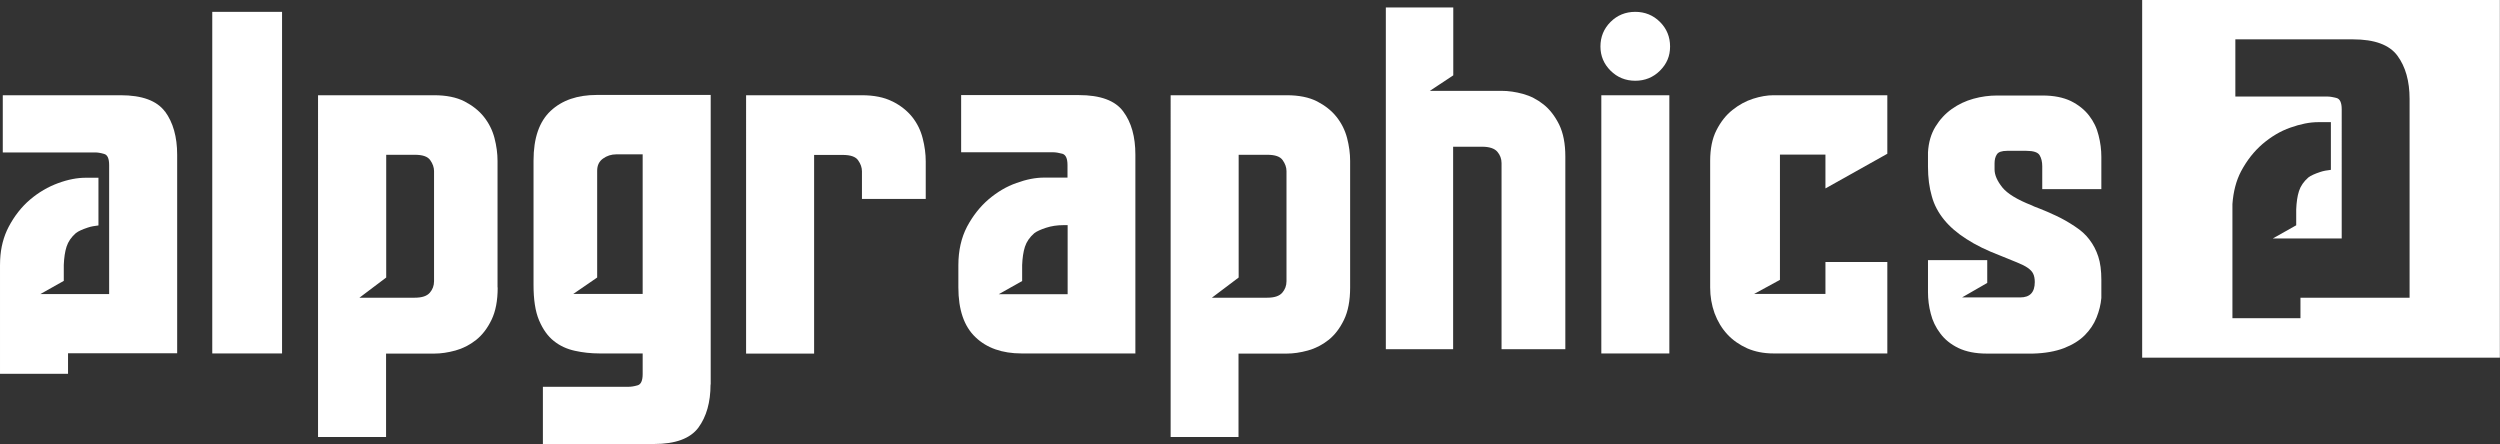 <?xml version="1.0" encoding="UTF-8"?>
<svg id="katman_1" data-name="katman 1" xmlns="http://www.w3.org/2000/svg" viewBox="0 0 170.89 30.35">
  <rect x="0" y="0" width="170.89" height="30.35" fill="#333333" stroke="none"/>
  <defs>
    <style>
      .cls-1 {
        fill: none;
      }

      .cls-2 {
        fill: #FFFFFF;
      }
    </style>
  </defs>
  <g>
    <path class="cls-2" d="M146.43,0v24.45h24.45V0h-24.45ZM164.71,20.35h-7.46v1.4h-4.65v-7.82.02c.06-.84.25-1.59.59-2.24.4-.75.89-1.37,1.47-1.87.59-.5,1.22-.88,1.91-1.12.68-.24,1.31-.37,1.89-.37h.87v3.26c-.26.03-.51.07-.74.15-.36.12-.63.24-.8.37-.32.28-.53.59-.64.93-.11.34-.17.76-.19,1.25v1.09l-1.6.9h4.71V7.47c0-.45-.12-.71-.35-.77-.24-.06-.44-.1-.61-.1h-6.31v-3.91h8.04c1.47,0,2.49.37,3.04,1.12.55.75.83,1.73.83,2.95v13.58Z"/>
    <rect class="cls-2" x="14.51" y=".81" width="4.77" height="23.35"/>
    <path class="cls-2" d="M34.02,19.65c0,.9-.14,1.63-.42,2.21-.28.58-.63,1.04-1.06,1.38-.43.34-.9.58-1.41.72-.51.14-.99.21-1.44.21h-3.3v5.7h-4.65V6.51h7.94c.83,0,1.52.14,2.07.42.54.28.99.63,1.33,1.06.34.43.58.91.72,1.44.14.54.21,1.06.21,1.57v8.65ZM29.67,11.7c0-.26-.09-.51-.26-.75-.17-.25-.52-.37-1.06-.37h-1.95v8.39l-1.83,1.38h3.78c.49,0,.83-.11,1.03-.34.19-.22.29-.48.29-.78v-7.53Z"/>
    <path class="cls-2" d="M48.57,26.28c0,1.22-.28,2.2-.83,2.95-.56.75-1.57,1.12-3.04,1.12h-7.59v-3.91h5.83c.19,0,.4-.03.64-.1.23-.06.35-.32.35-.77v-1.41h-2.95c-.58,0-1.14-.06-1.68-.18-.55-.12-1.03-.34-1.44-.67-.42-.33-.75-.8-1.01-1.41-.26-.61-.38-1.42-.38-2.42v-8.5c0-1.54.39-2.67,1.17-3.4.78-.73,1.83-1.09,3.16-1.09h7.78v19.8ZM43.92,10.55h-1.79c-.34,0-.65.1-.91.29-.27.19-.4.47-.4.83v7.3l-1.63,1.12h4.74v-9.55Z"/>
    <path class="cls-2" d="M61,6.93c.56.28,1,.63,1.35,1.06.34.43.58.91.72,1.46.14.54.21,1.07.21,1.59v2.56h-4.36v-1.89c0-.26-.09-.51-.26-.75-.17-.25-.52-.37-1.06-.37h-1.95v13.58h-4.65V6.51h7.91c.83,0,1.53.14,2.08.42"/>
    <path class="cls-2" d="M77.62,24.16h-7.79c-1.32,0-2.38-.37-3.15-1.11-.78-.74-1.17-1.87-1.17-3.41v-1.51c0-1,.2-1.88.59-2.63.4-.75.89-1.37,1.47-1.87.59-.5,1.22-.88,1.91-1.12.68-.25,1.31-.37,1.89-.37h1.6v-.86c0-.45-.12-.7-.35-.77-.24-.06-.44-.1-.61-.1h-6.31v-3.91h8.04c1.47,0,2.49.37,3.04,1.12.56.75.83,1.73.83,2.95v13.58ZM72.98,15.39h-.29c-.43,0-.82.06-1.19.18-.36.12-.63.24-.8.37-.32.28-.53.59-.64.93-.11.34-.17.76-.19,1.25v1.09l-1.6.9h4.71v-4.71Z"/>
    <path class="cls-2" d="M92.29,19.65c0,.9-.14,1.63-.42,2.21-.28.58-.63,1.04-1.06,1.38-.43.34-.9.58-1.41.72-.51.14-.99.21-1.44.21h-3.3v5.7h-4.64V6.51h7.94c.83,0,1.52.14,2.07.42.54.28.99.63,1.33,1.06.34.43.58.91.72,1.44.14.54.21,1.06.21,1.57v8.65ZM87.94,11.7c0-.26-.09-.51-.26-.75-.17-.25-.52-.37-1.06-.37h-1.95v8.39l-1.83,1.38h3.78c.49,0,.83-.11,1.03-.34.19-.22.29-.48.29-.78v-7.53Z"/>
    <path class="cls-2" d="M94.73,23.87V.51h4.61v4.64l-1.6,1.06h4.9c.47,0,.96.07,1.47.21.51.14.97.38,1.4.72.43.34.78.8,1.07,1.38.28.58.42,1.3.42,2.18v13.17h-4.36v-12.72c0-.3-.1-.56-.29-.78-.19-.22-.54-.34-1.03-.34h-1.99v13.84h-4.61Z"/>
    <path class="cls-2" d="M109.4,3.18c0-.66.23-1.22.69-1.68.46-.46,1.03-.69,1.69-.69s1.23.23,1.69.69c.46.46.69,1.02.69,1.68s-.23,1.19-.69,1.65c-.46.46-1.03.69-1.69.69s-1.23-.23-1.69-.69-.69-1.01-.69-1.65M114.11,6.51h-4.65v17.65h4.65V6.51Z"/>
    <path class="cls-2" d="M129.01,24.16h-7.79c-.66,0-1.26-.12-1.79-.35-.53-.24-.99-.56-1.36-.96-.37-.4-.66-.88-.87-1.44-.2-.56-.3-1.14-.3-1.76v-8.65c0-.83.14-1.53.43-2.1.29-.57.65-1.03,1.09-1.38.44-.35.91-.61,1.41-.77.5-.16.97-.24,1.39-.24h7.79v4l-4.23,2.37v-2.31h-3.11v8.56l-1.76.96h4.87v-2.18h4.23v6.25Z"/>
    <path class="cls-2" d="M11.28,7.63c-.56-.75-1.57-1.12-3.04-1.12H.19v3.91h6.31c.17,0,.37.03.61.1.24.06.35.32.35.77v8.81H2.76l1.6-.9v-1.09c.02-.49.08-.91.19-1.25.11-.34.32-.65.64-.93.17-.13.44-.25.8-.37.23-.08.48-.12.74-.15v-3.26h-.87c-.58,0-1.21.12-1.89.37-.68.25-1.32.62-1.91,1.12-.59.5-1.08,1.13-1.47,1.87-.34.65-.54,1.4-.58,2.24v-.02s-.01.4-.01.4v7.42h4.65v-1.4h7.46v-13.58c0-1.22-.28-2.2-.83-2.95"/>
    <path class="cls-2" d="M139.6,12.92v-1.56c0-.3-.06-.55-.18-.75-.12-.2-.42-.3-.91-.3h-1.31c-.36,0-.6.08-.7.24-.11.16-.16.37-.16.62v.41c0,.38.18.79.53,1.23.35.43,1.02.84,2.02,1.23.02.02.2.1.53.22.33.13.71.29,1.13.49.43.2.85.44,1.27.72.43.28.75.57.99.89.28.36.48.75.62,1.18.14.42.21.96.21,1.59v1.24c-.04.45-.15.89-.33,1.34-.18.45-.45.85-.81,1.21-.36.36-.83.65-1.42.88-.58.22-1.29.35-2.12.37h-3.16c-.76,0-1.41-.13-1.93-.38-.52-.25-.94-.59-1.24-1-.31-.41-.53-.86-.65-1.35-.13-.49-.19-.98-.19-1.46v-2.2h4.05v1.56l-1.72.99h3.98c.66,0,.99-.35.99-1.05,0-.23-.04-.43-.11-.57-.07-.15-.2-.28-.37-.4-.17-.12-.41-.24-.73-.37-.32-.13-.71-.29-1.18-.48-.89-.34-1.65-.71-2.28-1.12-.63-.4-1.14-.84-1.53-1.32-.39-.48-.68-1.01-.84-1.61-.17-.59-.26-1.26-.26-2.01v-.99c.04-.68.21-1.26.51-1.75.3-.49.67-.89,1.12-1.21.45-.32.94-.55,1.48-.7.54-.15,1.08-.22,1.61-.22h3.12c.76,0,1.41.13,1.93.38.52.26.93.59,1.24.99.31.4.53.85.65,1.35.13.5.19.99.19,1.48v2.2h-4.05Z"/>
  </g>
  <rect class="cls-1" x="-57.8" y="-751.87" width="595.28" height="841.89"/>
</svg>
